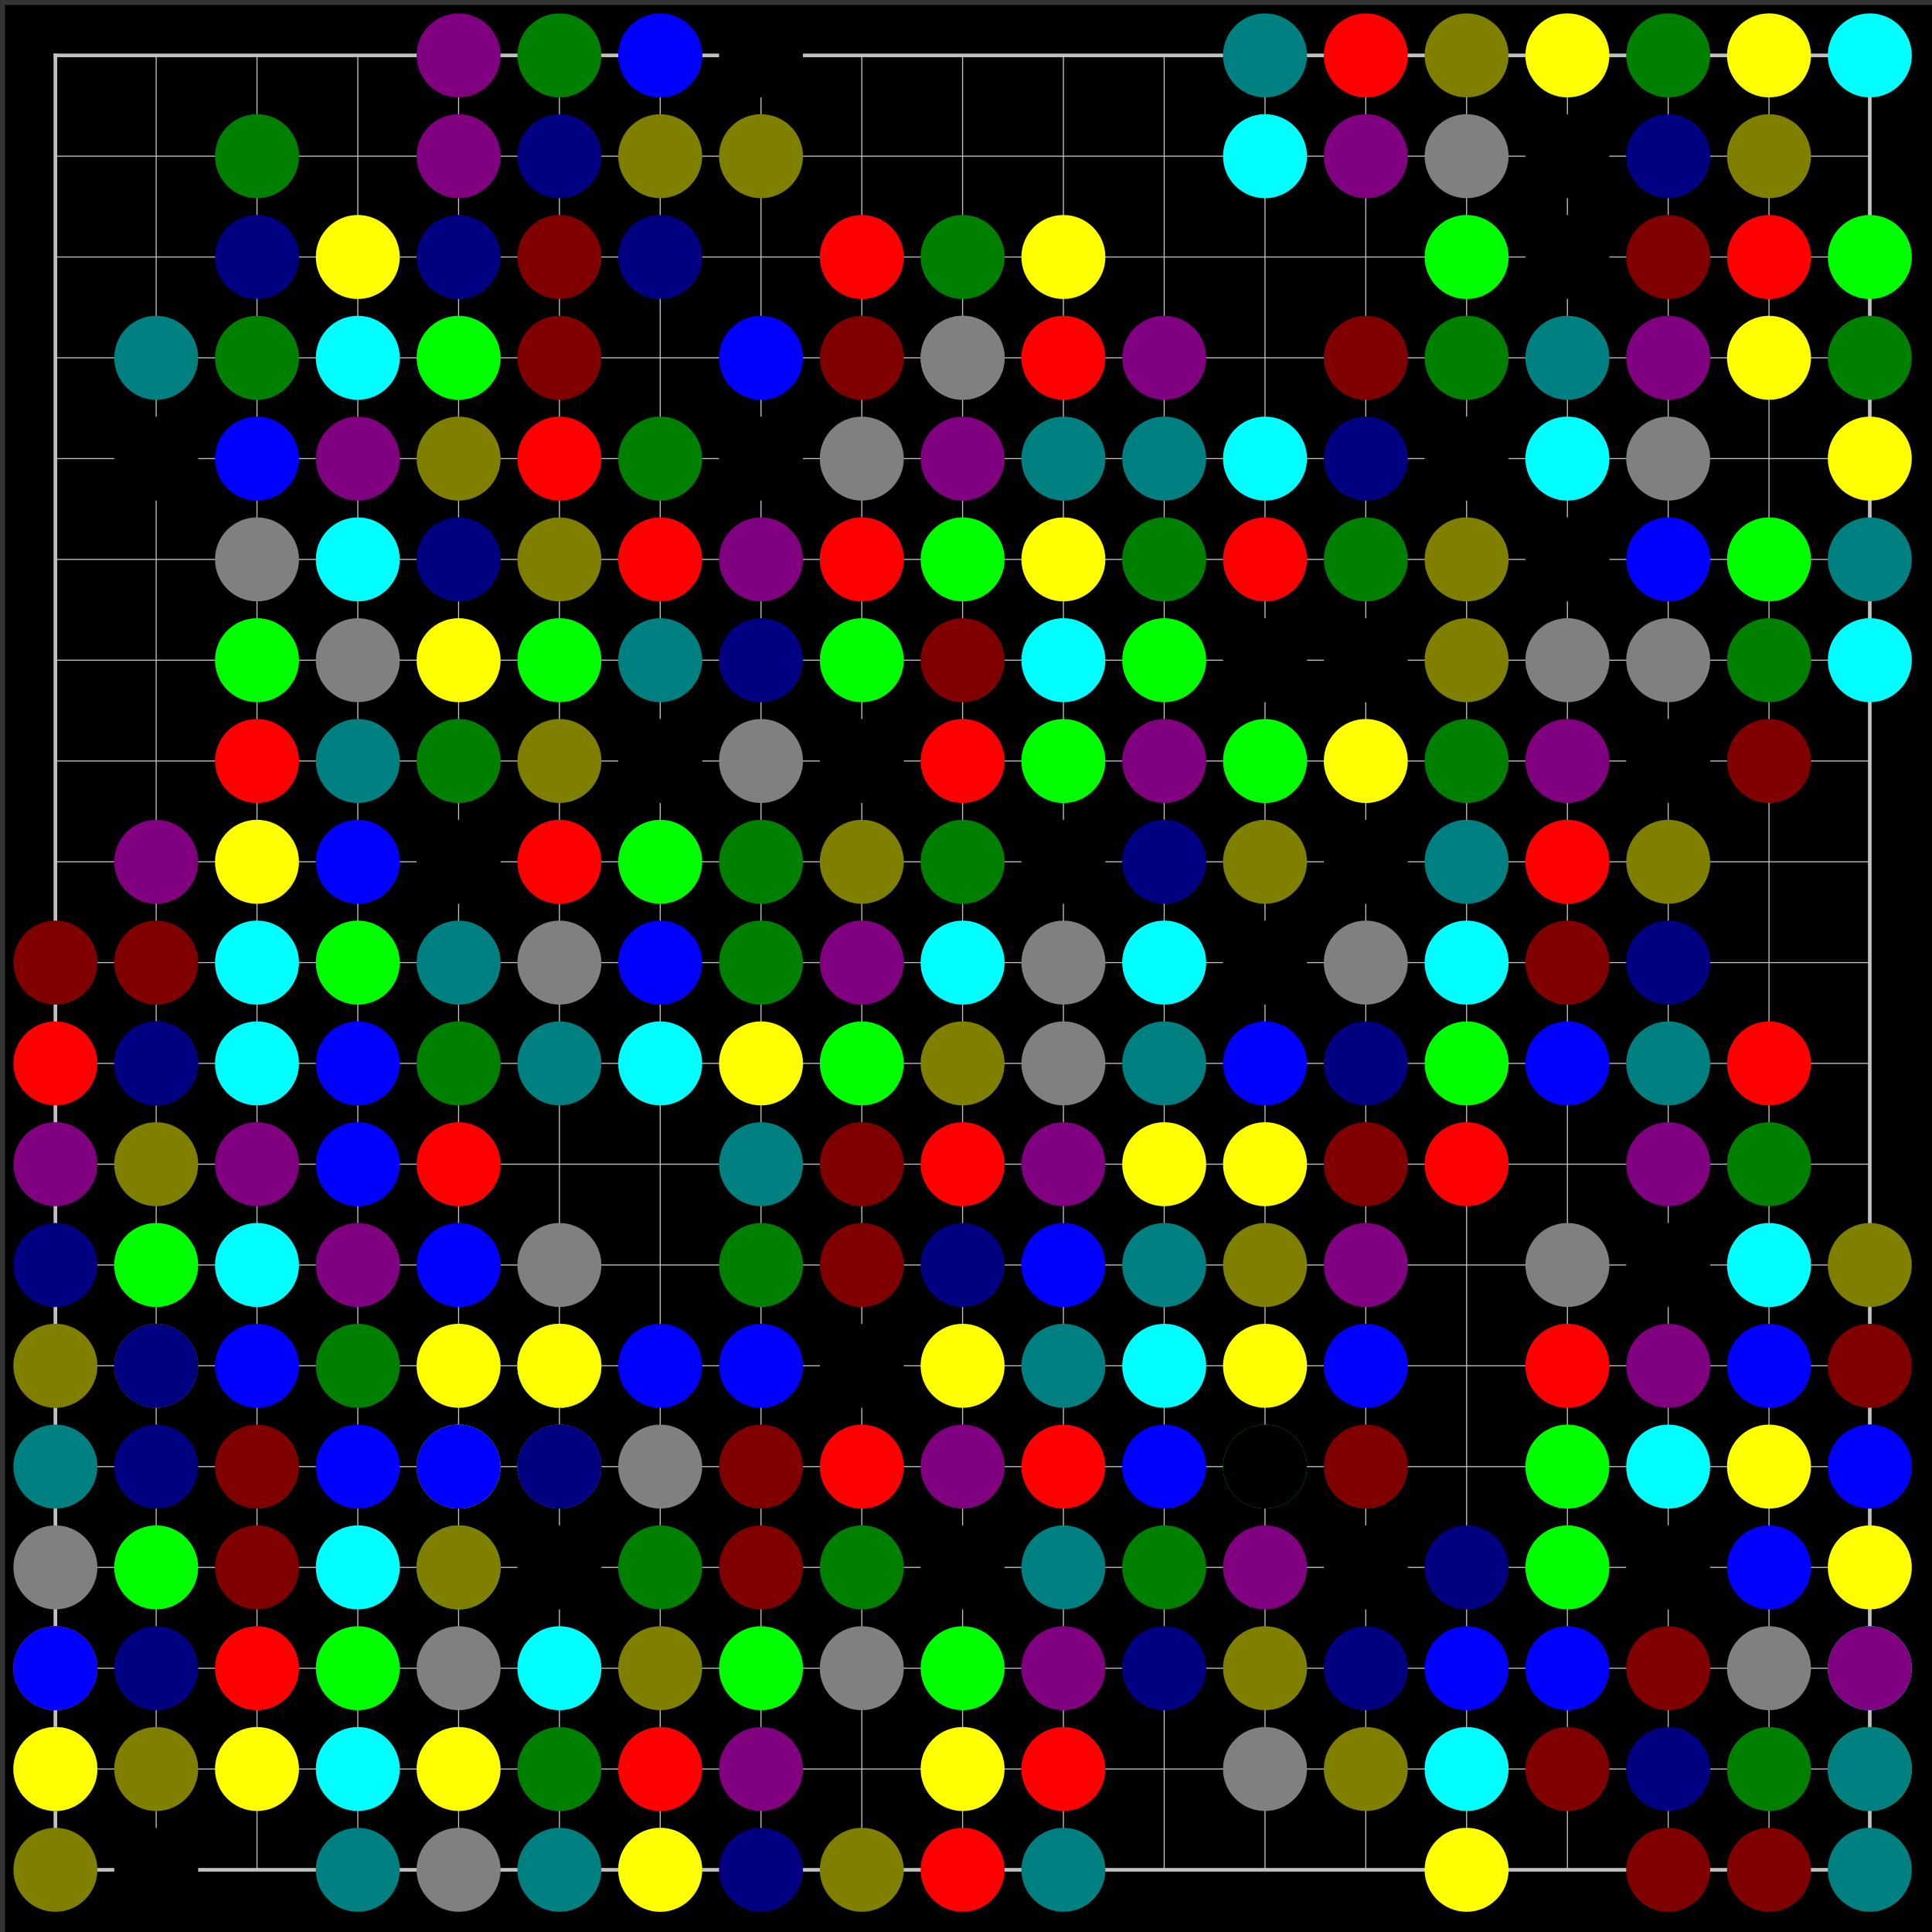 <?xml version="1.0" encoding="utf-8" standalone="no"?>
<!DOCTYPE svg PUBLIC "-//W3C//DTD SVG 1.0//EN" "http://www.w3.org/TR/SVG/DTD/svg11.dtd" >
<svg version="1.1" baseProfile="full"  width="460" height="460"  preserveAspectRatio="xMidYMid" xmlns="http://www.w3.org/2000/svg" >

<rect width="100%" height="100%" fill="#333333" stroke="none"/>

<g lengthAdjust="spacingAndGlyphs" xml:space='preserve' >
<g  transform="translate(1.19,1.19)" >
<path d="
M0.0 0.0
L0.0 500
L500 500
L500 0.0
Z
" fill="black" fill-rule="nonzero" />
<line x1="12" y1="12" x2="12" y2="444" fill="none" stroke="silver" stroke-width="0.87px" stroke-linecap="square" />
<line x1="36" y1="12" x2="36" y2="444" fill="none" stroke="silver" stroke-width="0.25px" stroke-linecap="butt" />
<line x1="60" y1="12" x2="60" y2="444" fill="none" stroke="silver" stroke-width="0.25px" stroke-linecap="butt" />
<line x1="84" y1="12" x2="84" y2="444" fill="none" stroke="silver" stroke-width="0.25px" stroke-linecap="butt" />
<line x1="108" y1="12" x2="108" y2="444" fill="none" stroke="silver" stroke-width="0.25px" stroke-linecap="butt" />
<line x1="132" y1="12" x2="132" y2="444" fill="none" stroke="silver" stroke-width="0.25px" stroke-linecap="butt" />
<line x1="156" y1="12" x2="156" y2="444" fill="none" stroke="silver" stroke-width="0.25px" stroke-linecap="butt" />
<line x1="180" y1="12" x2="180" y2="444" fill="none" stroke="silver" stroke-width="0.25px" stroke-linecap="butt" />
<line x1="204" y1="12" x2="204" y2="444" fill="none" stroke="silver" stroke-width="0.25px" stroke-linecap="butt" />
<line x1="228" y1="12" x2="228" y2="444" fill="none" stroke="silver" stroke-width="0.25px" stroke-linecap="butt" />
<line x1="252" y1="12" x2="252" y2="444" fill="none" stroke="silver" stroke-width="0.25px" stroke-linecap="butt" />
<line x1="276" y1="12" x2="276" y2="444" fill="none" stroke="silver" stroke-width="0.25px" stroke-linecap="butt" />
<line x1="300" y1="12" x2="300" y2="444" fill="none" stroke="silver" stroke-width="0.25px" stroke-linecap="butt" />
<line x1="324" y1="12" x2="324" y2="444" fill="none" stroke="silver" stroke-width="0.25px" stroke-linecap="butt" />
<line x1="348" y1="12" x2="348" y2="444" fill="none" stroke="silver" stroke-width="0.25px" stroke-linecap="butt" />
<line x1="372" y1="12" x2="372" y2="444" fill="none" stroke="silver" stroke-width="0.25px" stroke-linecap="butt" />
<line x1="396" y1="12" x2="396" y2="444" fill="none" stroke="silver" stroke-width="0.25px" stroke-linecap="butt" />
<line x1="420" y1="12" x2="420" y2="444" fill="none" stroke="silver" stroke-width="0.25px" stroke-linecap="butt" />
<line x1="444" y1="12" x2="444" y2="444" fill="none" stroke="silver" stroke-width="0.87px" stroke-linecap="square" />
<line x1="12" y1="12" x2="444" y2="12" fill="none" stroke="silver" stroke-width="0.87px" stroke-linecap="square" />
<line x1="12" y1="36" x2="444" y2="36" fill="none" stroke="silver" stroke-width="0.25px" stroke-linecap="butt" />
<line x1="12" y1="60" x2="444" y2="60" fill="none" stroke="silver" stroke-width="0.25px" stroke-linecap="butt" />
<line x1="12" y1="84" x2="444" y2="84" fill="none" stroke="silver" stroke-width="0.25px" stroke-linecap="butt" />
<line x1="12" y1="108" x2="444" y2="108" fill="none" stroke="silver" stroke-width="0.25px" stroke-linecap="butt" />
<line x1="12" y1="132" x2="444" y2="132" fill="none" stroke="silver" stroke-width="0.25px" stroke-linecap="butt" />
<line x1="12" y1="156" x2="444" y2="156" fill="none" stroke="silver" stroke-width="0.25px" stroke-linecap="butt" />
<line x1="12" y1="180" x2="444" y2="180" fill="none" stroke="silver" stroke-width="0.25px" stroke-linecap="butt" />
<line x1="12" y1="204" x2="444" y2="204" fill="none" stroke="silver" stroke-width="0.25px" stroke-linecap="butt" />
<line x1="12" y1="228" x2="444" y2="228" fill="none" stroke="silver" stroke-width="0.25px" stroke-linecap="butt" />
<line x1="12" y1="252" x2="444" y2="252" fill="none" stroke="silver" stroke-width="0.25px" stroke-linecap="butt" />
<line x1="12" y1="276" x2="444" y2="276" fill="none" stroke="silver" stroke-width="0.25px" stroke-linecap="butt" />
<line x1="12" y1="300" x2="444" y2="300" fill="none" stroke="silver" stroke-width="0.25px" stroke-linecap="butt" />
<line x1="12" y1="324" x2="444" y2="324" fill="none" stroke="silver" stroke-width="0.25px" stroke-linecap="butt" />
<line x1="12" y1="348" x2="444" y2="348" fill="none" stroke="silver" stroke-width="0.25px" stroke-linecap="butt" />
<line x1="12" y1="372" x2="444" y2="372" fill="none" stroke="silver" stroke-width="0.25px" stroke-linecap="butt" />
<line x1="12" y1="396" x2="444" y2="396" fill="none" stroke="silver" stroke-width="0.25px" stroke-linecap="butt" />
<line x1="12" y1="420" x2="444" y2="420" fill="none" stroke="silver" stroke-width="0.25px" stroke-linecap="butt" />
<line x1="12" y1="444" x2="444" y2="444" fill="none" stroke="silver" stroke-width="0.87px" stroke-linecap="square" />

<circle cx="84" cy="84" r="2.2" fill="silver"/>
<circle cx="84" cy="228" r="2.2" fill="silver"/>
<circle cx="84" cy="372" r="2.2" fill="silver"/>
<circle cx="228" cy="84" r="2.2" fill="silver"/>
<circle cx="228" cy="228" r="2.2" fill="silver"/>
<circle cx="228" cy="372" r="2.2" fill="silver"/>
<circle cx="372" cy="84" r="2.2" fill="silver"/>
<circle cx="372" cy="228" r="2.2" fill="silver"/>
<circle cx="372" cy="372" r="2.2" fill="silver"/>

<circle cx="84" cy="372" r="10" fill="aqua"/>
<circle cx="372" cy="396" r="10" fill="blue"/>
<circle cx="372" cy="60" r="10" fill="fuschia"/>
<circle cx="396" cy="108" r="10" fill="gray"/>
<circle cx="60" cy="84" r="10" fill="green"/>
<circle cx="108" cy="84" r="10" fill="lime"/>
<circle cx="324" cy="84" r="10" fill="maroon"/>
<circle cx="60" cy="60" r="10" fill="navy"/>
<circle cx="396" cy="204" r="10" fill="olive"/>
<circle cx="396" cy="324" r="10" fill="purple"/>
<circle cx="204" cy="60" r="10" fill="red"/>
<circle cx="36" cy="84" r="10" fill="teal"/>
<circle cx="84" cy="60" r="10" fill="yellow"/>
<circle cx="84" cy="84" r="10" fill="aqua"/>
<circle cx="60" cy="108" r="10" fill="blue"/>
<circle cx="36" cy="108" r="10" fill="fuschia"/>
<circle cx="60" cy="132" r="10" fill="gray"/>
<circle cx="60" cy="36" r="10" fill="green"/>
<circle cx="84" cy="228" r="10" fill="lime"/>
<circle cx="396" cy="60" r="10" fill="maroon"/>
<circle cx="396" cy="36" r="10" fill="navy"/>
<circle cx="420" cy="36" r="10" fill="olive"/>
<circle cx="396" cy="84" r="10" fill="purple"/>
<circle cx="420" cy="60" r="10" fill="red"/>
<circle cx="372" cy="84" r="10" fill="teal"/>
<circle cx="420" cy="84" r="10" fill="yellow"/>
<circle cx="372" cy="108" r="10" fill="aqua"/>
<circle cx="396" cy="132" r="10" fill="blue"/>
<circle cx="372" cy="132" r="10" fill="fuschia"/>
<circle cx="396" cy="156" r="10" fill="gray"/>
<circle cx="348" cy="180" r="10" fill="green"/>
<circle cx="228" cy="396" r="10" fill="lime"/>
<circle cx="132" cy="84" r="10" fill="maroon"/>
<circle cx="108" cy="60" r="10" fill="navy"/>
<circle cx="132" cy="132" r="10" fill="olive"/>
<circle cx="372" cy="180" r="10" fill="purple"/>
<circle cx="372" cy="204" r="10" fill="red"/>
<circle cx="348" cy="204" r="10" fill="teal"/>
<circle cx="324" cy="180" r="10" fill="yellow"/>
<circle cx="348" cy="228" r="10" fill="aqua"/>
<circle cx="372" cy="252" r="10" fill="blue"/>
<circle cx="300" cy="228" r="10" fill="fuschia"/>
<circle cx="372" cy="300" r="10" fill="gray"/>
<circle cx="420" cy="276" r="10" fill="green"/>
<circle cx="348" cy="252" r="10" fill="lime"/>
<circle cx="372" cy="228" r="10" fill="maroon"/>
<circle cx="396" cy="228" r="10" fill="navy"/>
<circle cx="300" cy="204" r="10" fill="olive"/>
<circle cx="396" cy="276" r="10" fill="purple"/>
<circle cx="420" cy="252" r="10" fill="red"/>
<circle cx="396" cy="252" r="10" fill="teal"/>
<circle cx="300" cy="276" r="10" fill="yellow"/>
<circle cx="420" cy="300" r="10" fill="aqua"/>
<circle cx="420" cy="324" r="10" fill="blue"/>
<circle cx="396" cy="300" r="10" fill="fuschia"/>
<circle cx="228" cy="84" r="10" fill="gray"/>
<circle cx="228" cy="60" r="10" fill="green"/>
<circle cx="276" cy="156" r="10" fill="lime"/>
<circle cx="444" cy="324" r="10" fill="maroon"/>
<circle cx="444" cy="348" r="10" fill="navy"/>
<circle cx="444" cy="300" r="10" fill="olive"/>
<circle cx="276" cy="84" r="10" fill="purple"/>
<circle cx="252" cy="84" r="10" fill="red"/>
<circle cx="252" cy="108" r="10" fill="teal"/>
<circle cx="252" cy="60" r="10" fill="yellow"/>
<circle cx="132" cy="396" r="10" fill="aqua"/>
<circle cx="60" cy="324" r="10" fill="blue"/>
<circle cx="132" cy="348" r="10" fill="fuschia"/>
<circle cx="108" cy="396" r="10" fill="gray"/>
<circle cx="132" cy="420" r="10" fill="green"/>
<circle cx="372" cy="372" r="10" fill="lime"/>
<circle cx="396" cy="396" r="10" fill="maroon"/>
<circle cx="348" cy="372" r="10" fill="navy"/>
<circle cx="324" cy="420" r="10" fill="olive"/>
<circle cx="300" cy="372" r="10" fill="purple"/>
<circle cx="60" cy="180" r="10" fill="red"/>
<circle cx="84" cy="180" r="10" fill="teal"/>
<circle cx="60" cy="204" r="10" fill="yellow"/>
<circle cx="60" cy="228" r="10" fill="aqua"/>
<circle cx="84" cy="204" r="10" fill="blue"/>
<circle cx="108" cy="204" r="10" fill="fuschia"/>
<circle cx="84" cy="156" r="10" fill="gray"/>
<circle cx="108" cy="180" r="10" fill="green"/>
<circle cx="60" cy="156" r="10" fill="lime"/>
<circle cx="132" cy="60" r="10" fill="maroon"/>
<circle cx="108" cy="132" r="10" fill="navy"/>
<circle cx="108" cy="108" r="10" fill="olive"/>
<circle cx="84" cy="108" r="10" fill="purple"/>
<circle cx="132" cy="108" r="10" fill="red"/>
<circle cx="108" cy="228" r="10" fill="teal"/>
<circle cx="108" cy="156" r="10" fill="yellow"/>
<circle cx="84" cy="132" r="10" fill="aqua"/>
<circle cx="84" cy="276" r="10" fill="blue"/>
<circle cx="156" cy="180" r="10" fill="fuschia"/>
<circle cx="132" cy="228" r="10" fill="gray"/>
<circle cx="108" cy="252" r="10" fill="green"/>
<circle cx="132" cy="156" r="10" fill="lime"/>
<circle cx="36" cy="228" r="10" fill="maroon"/>
<circle cx="36" cy="252" r="10" fill="navy"/>
<circle cx="36" cy="276" r="10" fill="olive"/>
<circle cx="60" cy="276" r="10" fill="purple"/>
<circle cx="12" cy="252" r="10" fill="red"/>
<circle cx="276" cy="108" r="10" fill="teal"/>
<circle cx="252" cy="132" r="10" fill="yellow"/>
<circle cx="300" cy="108" r="10" fill="aqua"/>
<circle cx="156" cy="228" r="10" fill="blue"/>
<circle cx="252" cy="204" r="10" fill="fuschia"/>
<circle cx="252" cy="252" r="10" fill="gray"/>
<circle cx="180" cy="204" r="10" fill="green"/>
<circle cx="156" cy="204" r="10" fill="lime"/>
<circle cx="228" cy="156" r="10" fill="maroon"/>
<circle cx="276" cy="204" r="10" fill="navy"/>
<circle cx="228" cy="252" r="10" fill="olive"/>
<circle cx="252" cy="276" r="10" fill="purple"/>
<circle cx="228" cy="276" r="10" fill="red"/>
<circle cx="180" cy="276" r="10" fill="teal"/>
<circle cx="228" cy="324" r="10" fill="yellow"/>
<circle cx="228" cy="228" r="10" fill="aqua"/>
<circle cx="252" cy="300" r="10" fill="blue"/>
<circle cx="324" cy="156" r="10" fill="fuschia"/>
<circle cx="252" cy="228" r="10" fill="gray"/>
<circle cx="228" cy="204" r="10" fill="green"/>
<circle cx="252" cy="180" r="10" fill="lime"/>
<circle cx="204" cy="300" r="10" fill="maroon"/>
<circle cx="228" cy="300" r="10" fill="navy"/>
<circle cx="348" cy="156" r="10" fill="olive"/>
<circle cx="204" cy="228" r="10" fill="purple"/>
<circle cx="108" cy="276" r="10" fill="red"/>
<circle cx="132" cy="324" r="10" fill="teal"/>
<circle cx="108" cy="324" r="10" fill="yellow"/>
<circle cx="108" cy="348" r="10" fill="aqua"/>
<circle cx="156" cy="324" r="10" fill="blue"/>
<circle cx="132" cy="372" r="10" fill="fuschia"/>
<circle cx="132" cy="300" r="10" fill="gray"/>
<circle cx="156" cy="372" r="10" fill="green"/>
<circle cx="180" cy="396" r="10" fill="lime"/>
<circle cx="180" cy="372" r="10" fill="maroon"/>
<circle cx="276" cy="396" r="10" fill="navy"/>
<circle cx="156" cy="396" r="10" fill="olive"/>
<circle cx="180" cy="420" r="10" fill="purple"/>
<circle cx="156" cy="420" r="10" fill="red"/>
<circle cx="156" cy="444" r="10" fill="teal"/>
<circle cx="108" cy="420" r="10" fill="yellow"/>
<circle cx="60" cy="252" r="10" fill="aqua"/>
<circle cx="84" cy="252" r="10" fill="blue"/>
<circle cx="204" cy="180" r="10" fill="fuschia"/>
<circle cx="180" cy="180" r="10" fill="gray"/>
<circle cx="84" cy="324" r="10" fill="green"/>
<circle cx="36" cy="300" r="10" fill="lime"/>
<circle cx="60" cy="348" r="10" fill="maroon"/>
<circle cx="36" cy="252" r="10" fill="navy"/>
<circle cx="36" cy="324" r="10" fill="olive"/>
<circle cx="12" cy="276" r="10" fill="purple"/>
<circle cx="60" cy="396" r="10" fill="red"/>
<circle cx="132" cy="444" r="10" fill="teal"/>
<circle cx="60" cy="420" r="10" fill="yellow"/>
<circle cx="60" cy="300" r="10" fill="aqua"/>
<circle cx="84" cy="348" r="10" fill="blue"/>
<circle cx="228" cy="372" r="10" fill="fuschia"/>
<circle cx="204" cy="396" r="10" fill="gray"/>
<circle cx="204" cy="372" r="10" fill="green"/>
<circle cx="204" cy="156" r="10" fill="lime"/>
<circle cx="204" cy="132" r="10" fill="maroon"/>
<circle cx="180" cy="156" r="10" fill="navy"/>
<circle cx="204" cy="204" r="10" fill="olive"/>
<circle cx="180" cy="132" r="10" fill="purple"/>
<circle cx="228" cy="180" r="10" fill="red"/>
<circle cx="156" cy="156" r="10" fill="teal"/>
<circle cx="420" cy="348" r="10" fill="yellow"/>
<circle cx="396" cy="348" r="10" fill="aqua"/>
<circle cx="420" cy="372" r="10" fill="blue"/>
<circle cx="396" cy="372" r="10" fill="fuschia"/>
<circle cx="420" cy="396" r="10" fill="gray"/>
<circle cx="420" cy="420" r="10" fill="green"/>
<circle cx="444" cy="420" r="10" fill="lime"/>
<circle cx="420" cy="444" r="10" fill="maroon"/>
<circle cx="324" cy="396" r="10" fill="navy"/>
<circle cx="300" cy="396" r="10" fill="olive"/>
<circle cx="252" cy="396" r="10" fill="purple"/>
<circle cx="252" cy="420" r="10" fill="red"/>
<circle cx="252" cy="372" r="10" fill="teal"/>
<circle cx="228" cy="420" r="10" fill="yellow"/>
<circle cx="348" cy="420" r="10" fill="aqua"/>
<circle cx="348" cy="396" r="10" fill="blue"/>
<circle cx="324" cy="372" r="10" fill="fuschia"/>
<circle cx="300" cy="420" r="10" fill="gray"/>
<circle cx="276" cy="132" r="10" fill="green"/>
<circle cx="300" cy="180" r="10" fill="lime"/>
<circle cx="324" cy="276" r="10" fill="maroon"/>
<circle cx="324" cy="252" r="10" fill="navy"/>
<circle cx="300" cy="300" r="10" fill="olive"/>
<circle cx="324" cy="300" r="10" fill="purple"/>
<circle cx="348" cy="276" r="10" fill="red"/>
<circle cx="276" cy="300" r="10" fill="teal"/>
<circle cx="300" cy="324" r="10" fill="yellow"/>
<circle cx="276" cy="324" r="10" fill="aqua"/>
<circle cx="276" cy="348" r="10" fill="blue"/>
<circle cx="372" cy="36" r="10" fill="fuschia"/>
<circle cx="348" cy="36" r="10" fill="gray"/>
<circle cx="396" cy="12" r="10" fill="green"/>
<circle cx="36" cy="372" r="10" fill="lime"/>
<circle cx="60" cy="372" r="10" fill="maroon"/>
<circle cx="36" cy="348" r="10" fill="navy"/>
<circle cx="348" cy="12" r="10" fill="olive"/>
<circle cx="324" cy="36" r="10" fill="purple"/>
<circle cx="324" cy="12" r="10" fill="red"/>
<circle cx="300" cy="12" r="10" fill="teal"/>
<circle cx="372" cy="12" r="10" fill="yellow"/>
<circle cx="300" cy="36" r="10" fill="aqua"/>
<circle cx="180" cy="84" r="10" fill="blue"/>
<circle cx="180" cy="108" r="10" fill="fuschia"/>
<circle cx="204" cy="108" r="10" fill="gray"/>
<circle cx="156" cy="108" r="10" fill="green"/>
<circle cx="228" cy="132" r="10" fill="lime"/>
<circle cx="204" cy="84" r="10" fill="maroon"/>
<circle cx="132" cy="36" r="10" fill="navy"/>
<circle cx="156" cy="36" r="10" fill="olive"/>
<circle cx="108" cy="36" r="10" fill="purple"/>
<circle cx="132" cy="204" r="10" fill="red"/>
<circle cx="132" cy="252" r="10" fill="teal"/>
<circle cx="180" cy="252" r="10" fill="yellow"/>
<circle cx="156" cy="252" r="10" fill="aqua"/>
<circle cx="180" cy="324" r="10" fill="blue"/>
<circle cx="204" cy="324" r="10" fill="fuschia"/>
<circle cx="156" cy="348" r="10" fill="gray"/>
<circle cx="180" cy="300" r="10" fill="green"/>
<circle cx="132" cy="324" r="10" fill="lime"/>
<circle cx="180" cy="348" r="10" fill="maroon"/>
<circle cx="36" cy="396" r="10" fill="navy"/>
<circle cx="36" cy="420" r="10" fill="olive"/>
<circle cx="12" cy="420" r="10" fill="purple"/>
<circle cx="204" cy="348" r="10" fill="red"/>
<circle cx="252" cy="324" r="10" fill="teal"/>
<circle cx="276" cy="276" r="10" fill="yellow"/>
<circle cx="276" cy="228" r="10" fill="aqua"/>
<circle cx="300" cy="252" r="10" fill="blue"/>
<circle cx="396" cy="180" r="10" fill="fuschia"/>
<circle cx="372" cy="156" r="10" fill="gray"/>
<circle cx="420" cy="156" r="10" fill="green"/>
<circle cx="420" cy="132" r="10" fill="lime"/>
<circle cx="420" cy="180" r="10" fill="maroon"/>
<circle cx="156" cy="12" r="10" fill="navy"/>
<circle cx="180" cy="36" r="10" fill="olive"/>
<circle cx="36" cy="204" r="10" fill="purple"/>
<circle cx="372" cy="324" r="10" fill="red"/>
<circle cx="444" cy="444" r="10" fill="teal"/>
<circle cx="444" cy="372" r="10" fill="yellow"/>
<circle cx="444" cy="396" r="10" fill="aqua"/>
<circle cx="444" cy="348" r="10" fill="blue"/>
<circle cx="12" cy="396" r="10" fill="fuschia"/>
<circle cx="12" cy="372" r="10" fill="gray"/>
<circle cx="324" cy="132" r="10" fill="green"/>
<circle cx="372" cy="348" r="10" fill="lime"/>
<circle cx="372" cy="420" r="10" fill="maroon"/>
<circle cx="324" cy="108" r="10" fill="navy"/>
<circle cx="348" cy="132" r="10" fill="olive"/>
<circle cx="84" cy="300" r="10" fill="purple"/>
<circle cx="132" cy="348" r="10" fill="red"/>
<circle cx="444" cy="420" r="10" fill="teal"/>
<circle cx="348" cy="444" r="10" fill="yellow"/>
<circle cx="132" cy="324" r="10" fill="aqua"/>
<circle cx="108" cy="300" r="10" fill="blue"/>
<circle cx="180" cy="12" r="10" fill="fuschia"/>
<circle cx="132" cy="348" r="10" fill="gray"/>
<circle cx="132" cy="12" r="10" fill="green"/>
<circle cx="108" cy="372" r="10" fill="lime"/>
<circle cx="396" cy="444" r="10" fill="maroon"/>
<circle cx="396" cy="420" r="10" fill="navy"/>
<circle cx="108" cy="348" r="10" fill="olive"/>
<circle cx="228" cy="348" r="10" fill="purple"/>
<circle cx="252" cy="348" r="10" fill="red"/>
<circle cx="108" cy="372" r="10" fill="teal"/>
<circle cx="420" cy="12" r="10" fill="yellow"/>
<circle cx="444" cy="12" r="10" fill="aqua"/>
<circle cx="108" cy="348" r="10" fill="blue"/>
<circle cx="348" cy="108" r="10" fill="fuschia"/>
<circle cx="132" cy="324" r="10" fill="gray"/>
<circle cx="348" cy="84" r="10" fill="green"/>
<circle cx="348" cy="60" r="10" fill="lime"/>
<circle cx="12" cy="228" r="10" fill="maroon"/>
<circle cx="180" cy="444" r="10" fill="navy"/>
<circle cx="204" cy="444" r="10" fill="olive"/>
<circle cx="228" cy="108" r="10" fill="purple"/>
<circle cx="204" cy="132" r="10" fill="red"/>
<circle cx="444" cy="132" r="10" fill="teal"/>
<circle cx="444" cy="108" r="10" fill="yellow"/>
<circle cx="444" cy="156" r="10" fill="aqua"/>
<circle cx="132" cy="348" r="10" fill="blue"/>
<circle cx="324" cy="204" r="10" fill="fuschia"/>
<circle cx="324" cy="228" r="10" fill="gray"/>
<circle cx="132" cy="324" r="10" fill="green"/>
<circle cx="300" cy="348" r="10" fill="lime"/>
<circle cx="324" cy="348" r="10" fill="maroon"/>
<circle cx="132" cy="348" r="10" fill="navy"/>
<circle cx="108" cy="372" r="10" fill="olive"/>
<circle cx="108" cy="12" r="10" fill="purple"/>
<circle cx="300" cy="132" r="10" fill="red"/>
<circle cx="84" cy="444" r="10" fill="teal"/>
<circle cx="156" cy="444" r="10" fill="yellow"/>
<circle cx="84" cy="420" r="10" fill="aqua"/>
<circle cx="156" cy="12" r="10" fill="blue"/>
<circle cx="36" cy="444" r="10" fill="fuschia"/>
<circle cx="228" cy="84" r="10" fill="gray"/>
<circle cx="180" cy="228" r="10" fill="green"/>
<circle cx="204" cy="252" r="10" fill="lime"/>
<circle cx="12" cy="324" r="10" fill="maroon"/>
<circle cx="12" cy="300" r="10" fill="navy"/>
<circle cx="12" cy="444" r="10" fill="olive"/>
<circle cx="444" cy="396" r="10" fill="purple"/>
<circle cx="12" cy="396" r="10" fill="red"/>
<circle cx="12" cy="348" r="10" fill="teal"/>
<circle cx="132" cy="324" r="10" fill="yellow"/>
<circle cx="12" cy="420" r="10" fill="aqua"/>
<circle cx="324" cy="324" r="10" fill="blue"/>
<circle cx="300" cy="348" r="10" fill="fuschia"/>
<circle cx="12" cy="396" r="10" fill="gray"/>
<circle cx="444" cy="84" r="10" fill="green"/>
<circle cx="444" cy="60" r="10" fill="lime"/>
<circle cx="12" cy="420" r="10" fill="maroon"/>
<circle cx="36" cy="324" r="10" fill="navy"/>
<circle cx="12" cy="324" r="10" fill="olive"/>
<circle cx="12" cy="396" r="10" fill="purple"/>
<circle cx="228" cy="444" r="10" fill="red"/>
<circle cx="252" cy="444" r="10" fill="teal"/>
<circle cx="12" cy="420" r="10" fill="yellow"/>
<circle cx="252" cy="156" r="10" fill="aqua"/>
<circle cx="12" cy="396" r="10" fill="blue"/>
<circle cx="300" cy="156" r="10" fill="fuschia"/>
<circle cx="108" cy="444" r="10" fill="gray"/>
<circle cx="276" cy="372" r="10" fill="green"/>
<circle cx="84" cy="396" r="10" fill="lime"/>
<circle cx="204" cy="276" r="10" fill="maroon"/>
<circle cx="156" cy="60" r="10" fill="navy"/>
<circle cx="132" cy="180" r="10" fill="olive"/>
<circle cx="276" cy="180" r="10" fill="purple"/>
<circle cx="156" cy="132" r="10" fill="red"/>
<circle cx="276" cy="252" r="10" fill="teal"/>
</g></g></svg>
